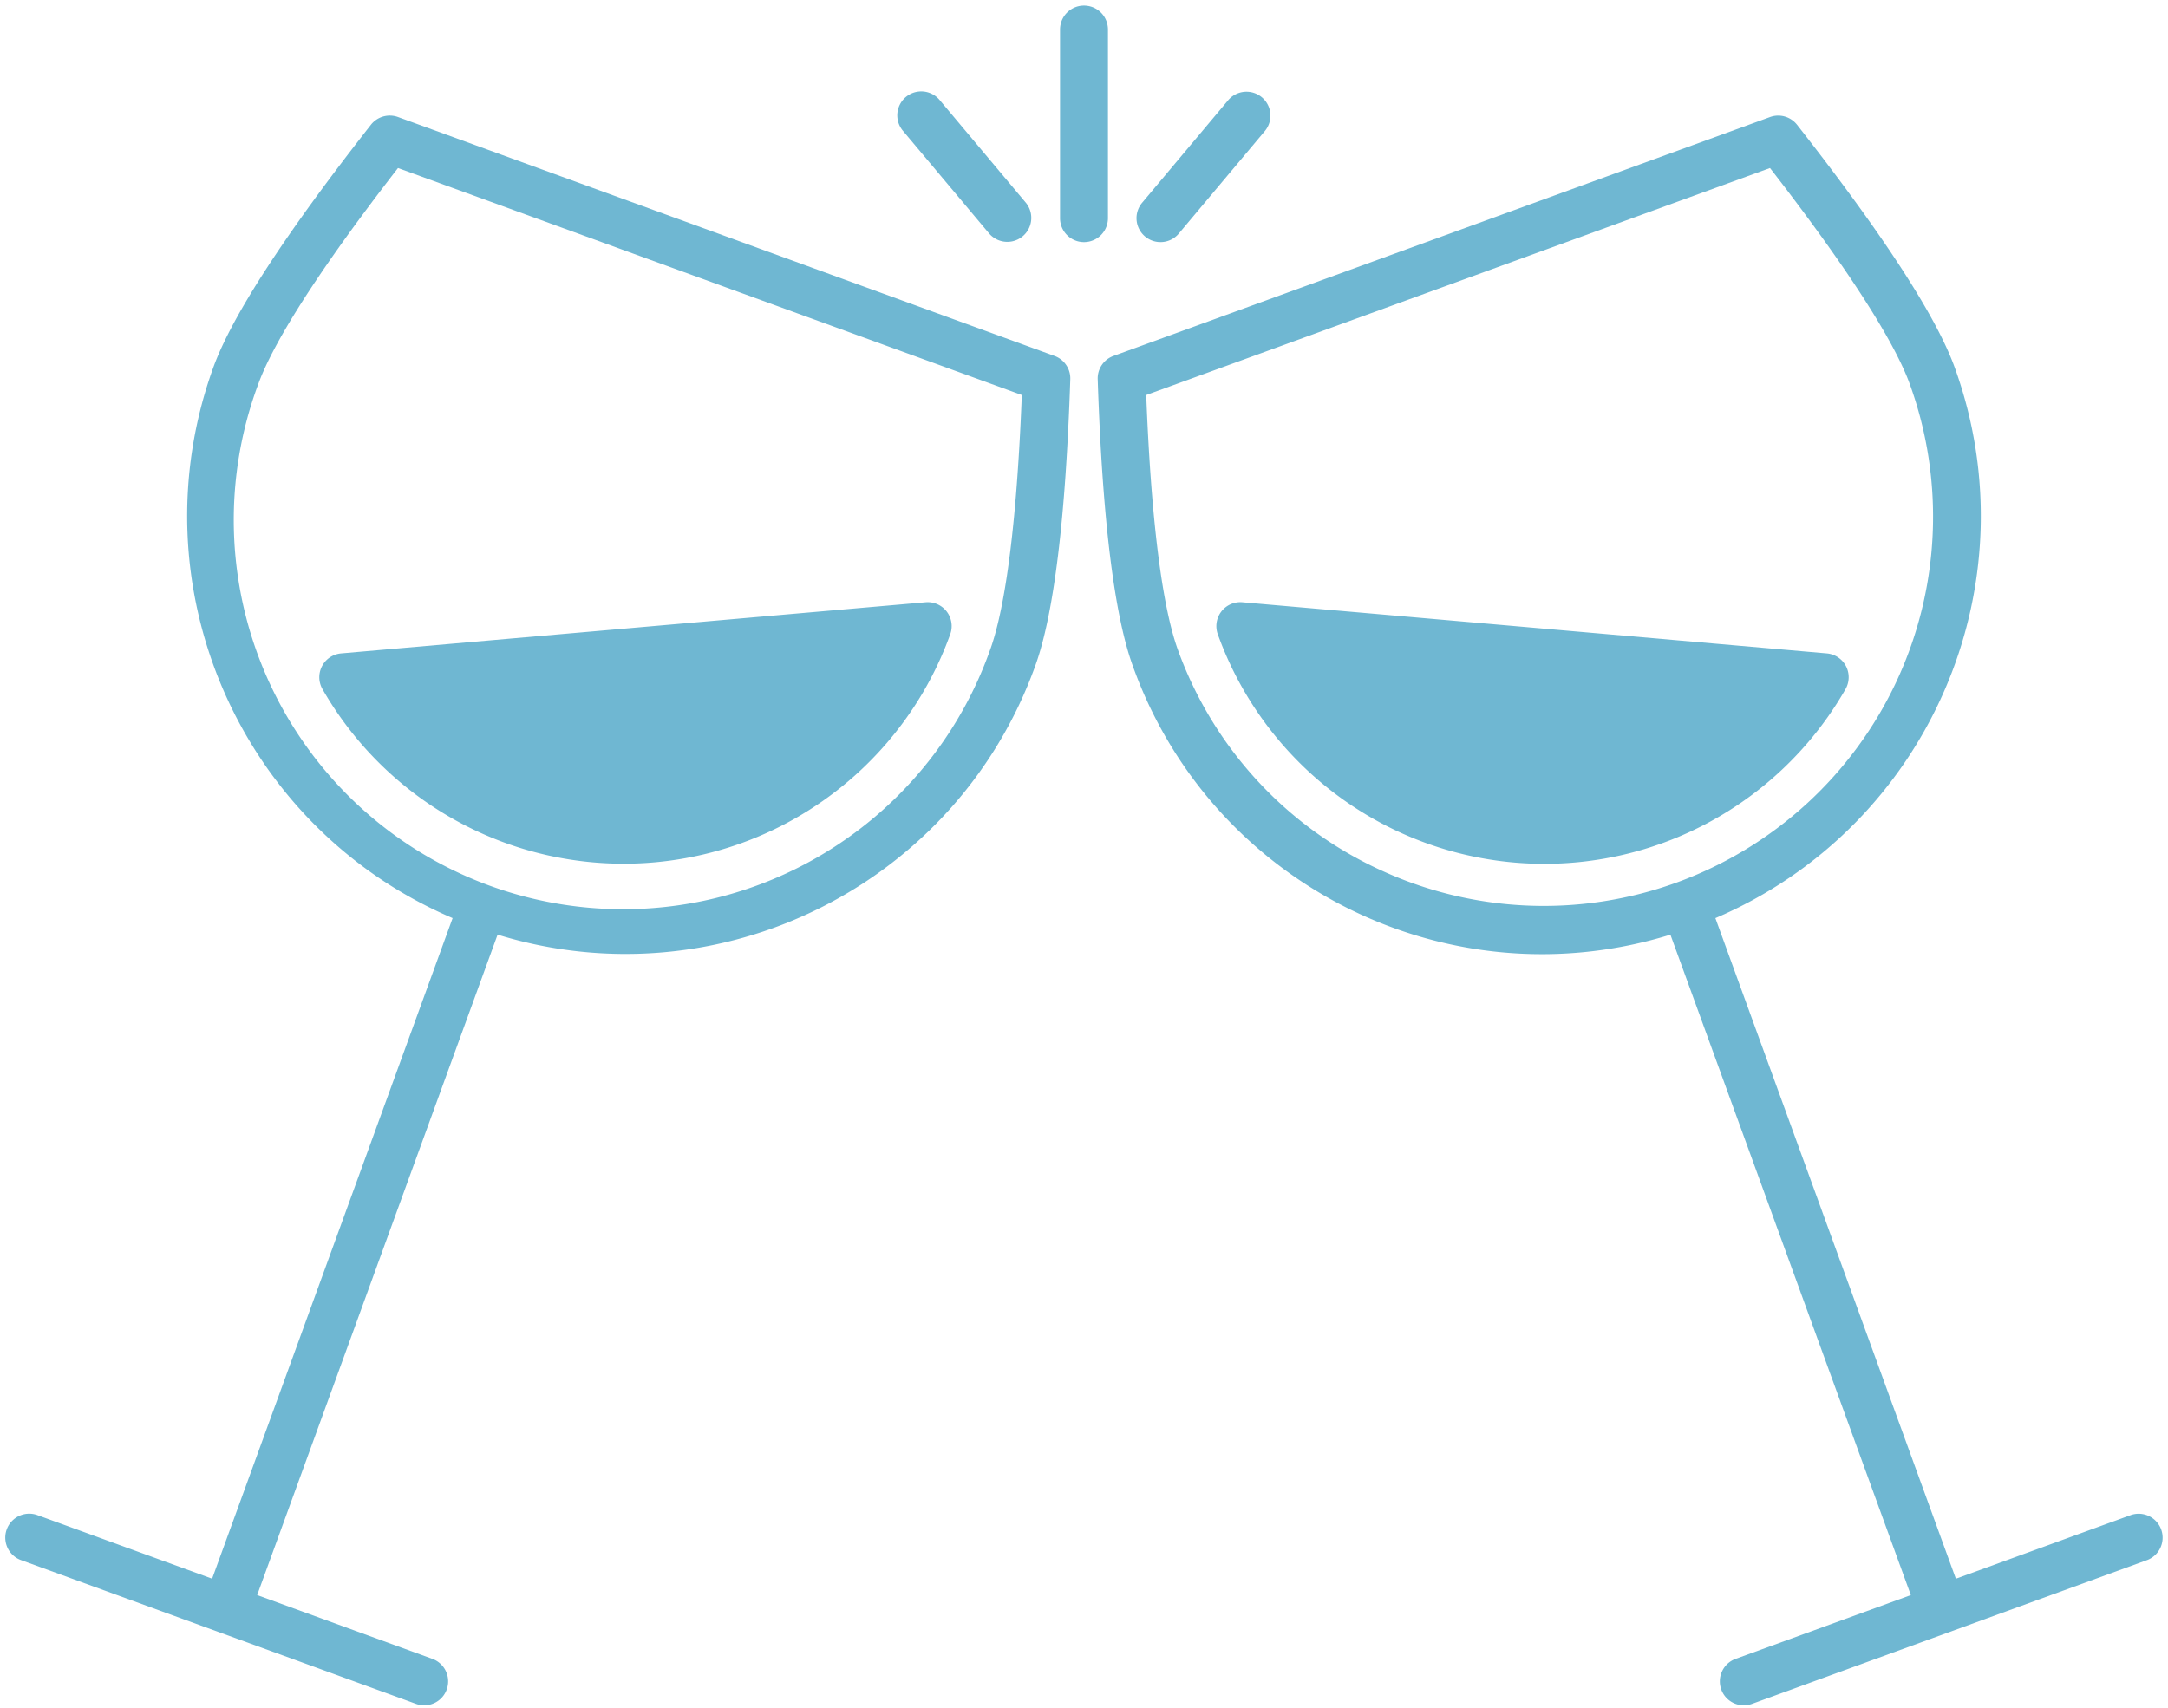 <svg xmlns="http://www.w3.org/2000/svg" width="118" height="93" viewBox="0 0 118 93">
    <g fill="#6FB7D2" fill-rule="evenodd">
        <path fill-rule="nonzero" d="M57.397 19.378L21.661 6.37a1.308 1.308 0 0 0-1.472.42c-4.672 5.961-7.557 10.402-8.574 13.2-4.298 11.868 1.415 25.029 13.02 29.993l-13.09 35.961-9.535-3.471a1.304 1.304 0 0 0-.892 2.45l21.524 7.836a1.304 1.304 0 0 0 .892-2.451l-9.537-3.472 13.086-35.953c12.09 3.714 24.966-2.719 29.257-14.616 1.02-2.802 1.663-8.058 1.914-15.622a1.303 1.303 0 0 0-.857-1.268zM53.89 35.376a21.19 21.19 0 1 1-39.823-14.493c.613-1.683 2.433-5.076 7.595-11.736l33.953 12.358c-.326 8.412-1.112 12.185-1.725 13.871z"/>
        <path d="M17.527 36.265c-.206.395-.196.867.026 1.253a18.89 18.89 0 0 0 34.166-2.989 1.303 1.303 0 0 0-1.34-1.742L18.57 35.57a1.304 1.304 0 0 0-1.043.695z"/>
        <path fill-rule="nonzero" d="M115.991 82.474l-9.537 3.472-13.089-35.962c11.605-4.966 17.317-18.125 13.02-29.994-1.018-2.8-3.905-7.242-8.575-13.198a1.303 1.303 0 0 0-1.472-.42L60.603 19.377c-.53.192-.876.705-.857 1.268.251 7.568.896 12.824 1.915 15.622 4.272 11.914 17.164 18.356 29.256 14.617l13.086 35.953-9.537 3.471a1.304 1.304 0 1 0 .892 2.451l21.524-7.835a1.304 1.304 0 0 0-.891-2.45v-.001zm-40.924-35.14a21.052 21.052 0 0 1-10.956-11.958c-.613-1.685-1.398-5.454-1.724-13.871L96.338 9.147c5.16 6.654 6.983 10.05 7.597 11.735a21.19 21.19 0 0 1-28.868 26.451z"/>
        <path d="M100.473 36.265a1.304 1.304 0 0 0-1.044-.695l-31.807-2.783a1.304 1.304 0 0 0-1.34 1.741 18.884 18.884 0 0 0 34.165 2.99c.221-.386.231-.858.026-1.253zM60.304 11.876V1.607a1.304 1.304 0 1 0-2.608 0v10.27a1.304 1.304 0 1 0 2.608 0zM53.84 12.715a1.304 1.304 0 0 0 1.997-1.677l-4.696-5.597a1.304 1.304 0 0 0-1.998 1.677l4.697 5.597zM63.16 13.18c.386.002.753-.169 1-.465l4.696-5.597A1.304 1.304 0 0 0 66.86 5.44l-4.696 5.597a1.304 1.304 0 0 0 .997 2.143z"/>
    </g>
</svg>
